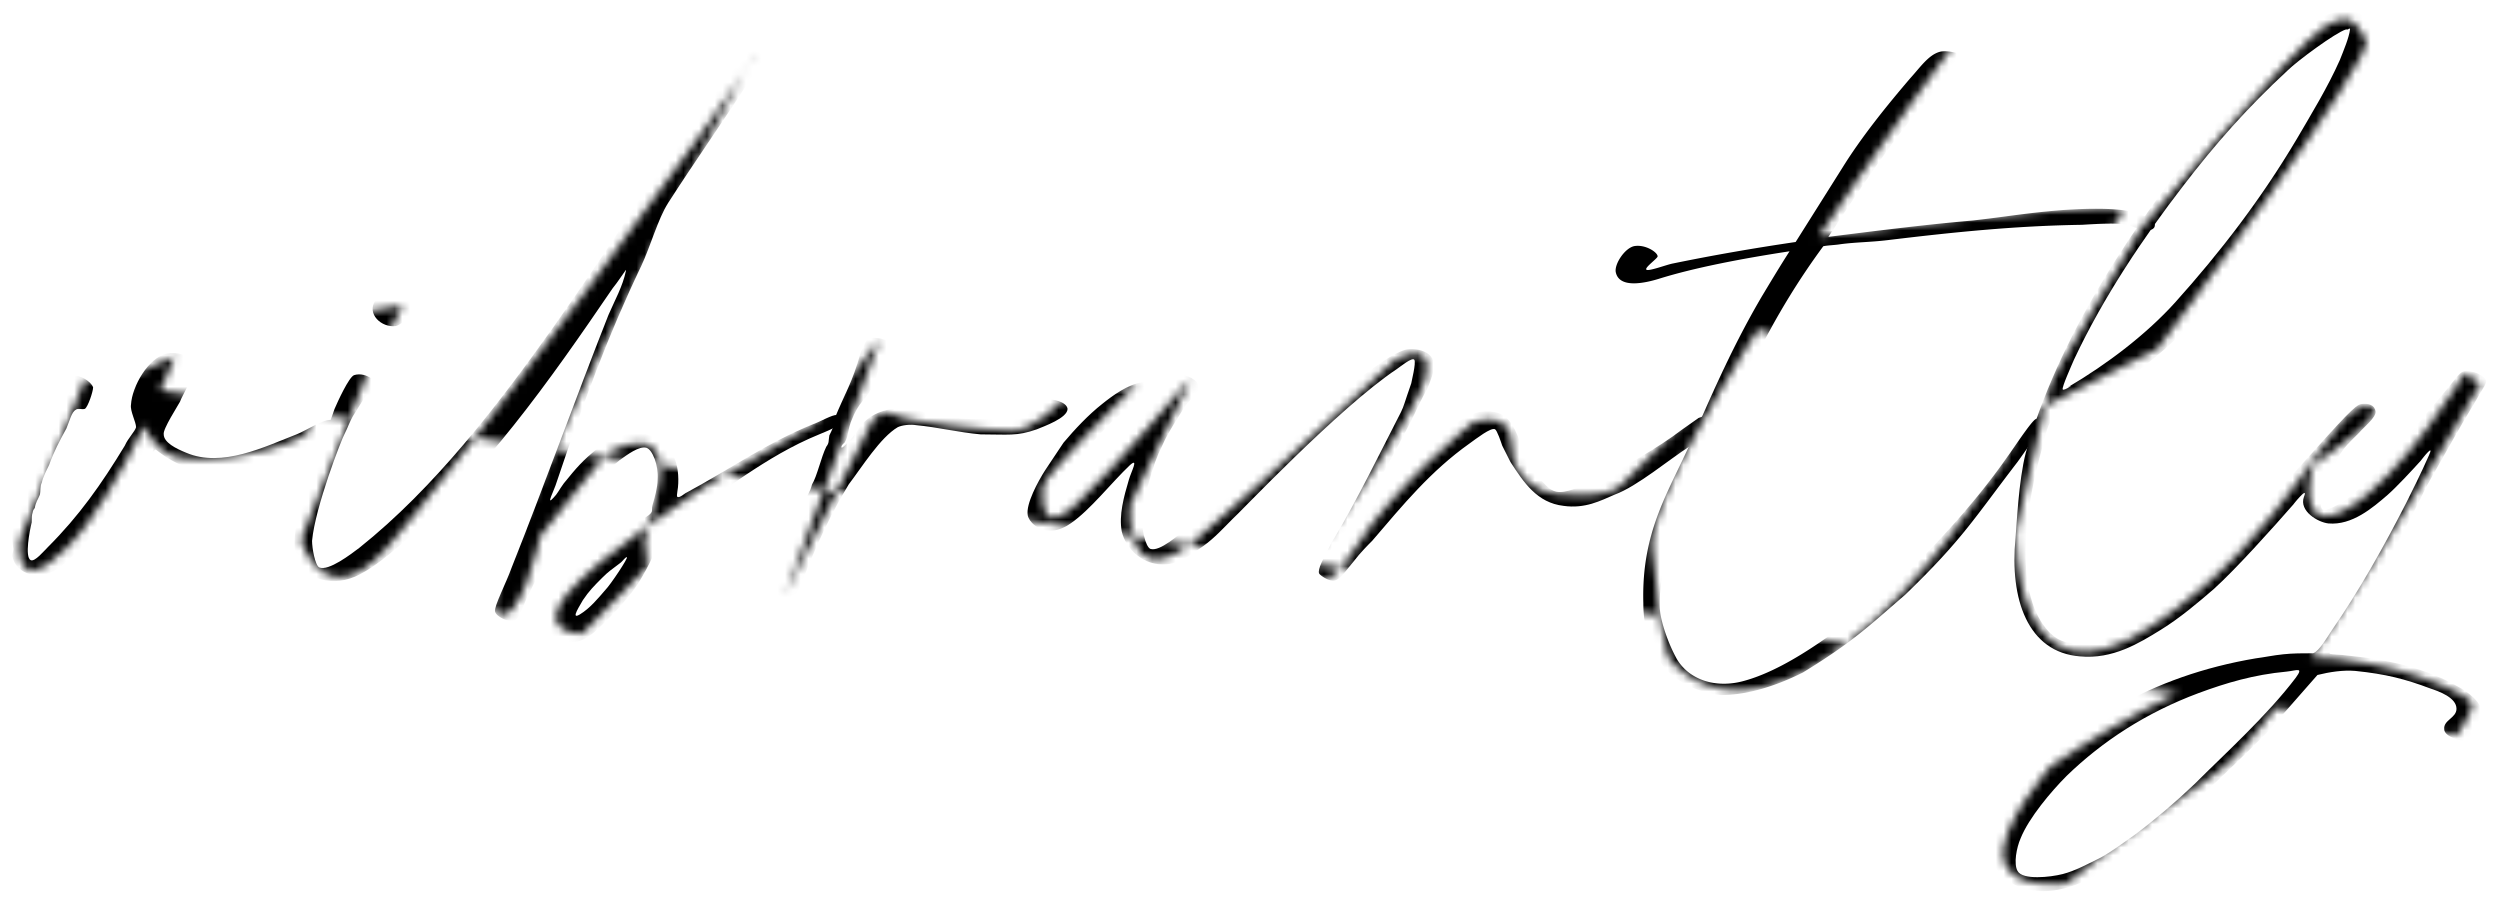 <svg xmlns="http://www.w3.org/2000/svg" width="320.05" height="115.74" viewBox="0 0 320.05 115.74"><defs><mask id="a"><path d="m10.89 48.53-8.35 20.6s-1 8 6 1S22.4 45.58 22.4 45.58l-5.86 2.55s1 8 5 10 17-1 18-3 0-14 0-14l12-2-4.63 8.98-8.37 21.02s3 10 11 1 46.01-60 47.01-63-36.36 68.26-33.18 71.13 5.77-9.63 5.77-9.63l8.4-10.5s10-6 6 7l-1 4 .33 3.47-8.33 8.53s-6 0-2-5 18-14 18-14l13.84-7.95 8.29-10.86-12.13 32.8 11-22s1-2 3-1 12 2 15 2 6.38-3.86 6.38-3.86l9.62-2.14s-12 12-12 13-.76 7.03 4.12 2.52 14.84-16.26 14.84-16.26l-7.81 16.26s-.96 12.48 8.94 3.98 24.91-22.5 24.91-22.5 5-3 4 2-15 24-15 24 1 6 6-2 15-16 15-16 5-2 5 3 5 6 5 6 7 1 9-1l8-8-38-35 73-14s-40 54-39 65 2 14 2 14 5.58 8.3 17.79 1.65 22.19-22.7 22.19-22.7l3.15-4.16 1.87-4.8-56-20s69.43-9.4 69.21-7.2-20.21 24.2-20.21 24.2l8 2 16.65-8.44s28.08-37.56 26.72-39.56-1.87-3.94-5.62-1.47-23.27 25.68-23.27 25.68l-11.5 19.61-4.44 19.11s-.54 24.07 17.46 12.07 22.83-28.26 27.41-28.13-6.85 7.52-6.85 7.52-2.56 9.61 4.44 5.61 14.98-17.34 14.98-17.34l2.02 1.34s-24.79 43.82-33.89 49.91-19.11 14.09-19.11 14.09-7 1-8-3 6-12 6-12 20-14 32-14 22 5 22 6-2 4-2 4" class="cls-2"/></mask></defs><g mask="url(#a)"><path d="M1.58 71.33c-.13-.39.13-.52.13-1.05-.13-.92-.26-1.57 0-2.62 0-.39.26-.79.52-1.18 0-.26 0-.52.13-.79.13-.52.39-.92.65-1.57.26-1.05.52-1.83.92-2.88.39-1.05.79-1.83 1.18-3.01.65-2.09 1.44-3.93 2.23-5.89.26-1.05.92-3.93 1.96-4.19.79-.26 2.36.65 2.62 1.44 0 .52-.65 2.49-1.05 2.75-.39.13-.92-.13-1.18.13-.52.26-.79 1.44-1.18 2.36-.92 1.7-1.57 2.88-2.23 4.71-.39.79-.79 1.57-.92 2.23-.26.52-.13 1.05-.26 1.57-.26.65-.52.92-.65 1.7-.13.13-.26.39-.26.52-.13.39-.13.79-.13 1.31-.26 1.05-.92 4.45-.13 4.84.52.26 1.7-1.18 2.23-1.7 3.93-3.93 6.81-7.99 9.82-12.96.39-.92 1.31-1.83 1.44-2.36 0-.65-.79-2.09-.65-2.88.13-2.36 2.23-6.02 4.58-6.55 1.18-.26 3.01.13 3.4 1.44.26 1.31-1.44 3.93-1.7 4.71-.26.52-2.23 3.53-2.09 4.19 0 1.05 1.57 1.83 2.88 2.36 4.58 1.96 10.08-.79 14.14-2.36.39-.13 1.83-.92 2.36-1.18 1.18-.52 1.96-1.05 2.88-.26.52.79-2.49 2.75-4.84 3.53-4.84 1.7-10.21 3.8-14.79 1.96-.52-.13-1.31-.52-1.96-.92-.52-.26-1.7-1.18-1.7-1.18-.39 0-2.62 3.8-3.01 4.45-2.36 3.4-3.93 5.24-6.55 8.12-1.31 1.31-2.75 2.75-4.06 3.27-2.09.79-4.32-.26-4.71-2.09Z" class="cls-1"/><path d="M107.88 53.78c0 .65-2.09 1.44-3.01 1.83-7.07 2.88-12.57 7.72-17.02 10.21-1.05.65-2.49 1.96-2.88 2.49-.26.39-.13.79-.39 1.31-.13.39-.52.66-.65.92-1.05 2.09-1.96 4.06-3.53 5.89-1.05 1.31-1.96 2.23-3.01 3.27-.92.92-2.36 2.36-3.8 2.49s-3.4-.79-3.67-2.09c-.39-2.23 1.57-4.71 2.49-5.89 2.23-2.75 5.11-4.97 8.38-6.94 1.05-.65 2.36-1.18 2.62-1.7.13-.26 0-.52.13-.92.26-.92.65-2.23.65-3.27.13-1.83-.65-3.8-1.44-4.06-.92-.26-2.49.92-3.4 1.57-1.18.92-1.83 1.7-2.49 2.36-1.57 1.7-2.88 3.53-4.19 5.5-1.57 2.62-3.4 6.15-5.11 9.56-.52 1.05-1.05 2.88-1.7 3.14-.79.26-2.36-.52-2.49-1.18-.13-.65 1.44-3.67 2.09-5.5 4.32-10.86 8.25-21.86 12.44-32.46.79-1.83 1.83-3.67 2.23-5.63v-.13c-.39.52-1.05 1.57-1.7 2.36-8.12 11.91-16.49 23.82-27.49 33.12-1.7 1.44-3.67 3.01-5.5 3.8-3.4 1.44-6.94 0-7.59-2.88-.52-2.23.52-6.02 1.18-8.25.26-.79.52-1.18.79-2.36 2.23-5.89 2.62-6.81 3.01-7.99.39-.92 1.83-4.06 2.49-4.32 1.57-.52 3.4 1.05 3.14 1.96-.39 1.05-1.18.39-1.57.65-.26.26-1.18 1.83-1.7 2.62-.39.65-.65 1.44-1.05 2.23-.39.65-3.8 9.43-4.19 13.75 0 .92.39 3.14.92 3.4 1.18.52 4.06-1.7 5.11-2.49 9.69-7.72 17.8-18.33 24.87-28.28 4.06-5.76 8.25-11.91 12.17-18.2 2.36-3.8 4.84-7.59 7.46-11.52l3.01-4.58c.52-.65 1.31-2.09 1.57-2.23.52-.26 2.75.26 2.88 1.18.13.79-1.18 2.62-1.83 3.53-3.53 5.5-7.07 10.47-10.6 15.97-1.31 2.09-2.23 5.5-3.4 7.99-4.32 9.03-7.33 17.28-10.86 27.75-.26.92-1.44 3.14-.39 1.96.52-.52.65-.92 1.31-1.83 1.7-2.09 2.36-2.88 4.45-4.58 1.44-1.18 4.19-2.62 6.94-1.44 2.23.92 3.4 3.01 3.27 6.02 0 .65-.26 1.57-.13 1.7.26.26 1.05-.52 1.18-.52 5.37-2.88 10.34-6.41 16.23-8.77 1.05-.39 2.36-1.18 3.01-1.18s.65.13.79.65ZM48.06 38.47c.26-.26.79-.65 1.31-.79 1.18-.26 3.93.26 4.06 1.44.13.65-.65 1.18-1.18 1.57-.26.26-1.05.92-1.57 1.05-1.83.26-3.8-1.57-2.62-3.27m32.2 32.86c-.26 0-.52.52-.92.79-1.18.92-1.31.92-2.23 1.83-1.05 1.05-1.7 1.7-2.49 2.88-.26.52-1.7 2.62-.39 1.83s2.36-2.09 3.27-3.14c.65-.65 3.01-4.19 2.75-4.19Zm0-36.92h.13z" class="cls-1"/><path d="M98.85 75.78c-.13-.52.65-2.36 1.18-3.93 1.18-3.14 2.23-5.5 3.4-8.51.26-.52.39-.79.52-1.31.65-1.05 1.18-3.53 1.83-4.84.39-.52.26-.65.39-1.44.13-.26.39-.79.52-1.18 0-.26 0-.65.13-.92 1.44-3.53 2.23-4.45 3.4-8.64.39-.79.65-1.57 1.05-1.7.39-.13 2.62-.13 2.88 1.05.13.39-.26 1.83-.52 2.36-.13.26-.92.26-1.18.65-.13.26-.39 1.31-.52 1.7-1.31 2.62-1.83 1.96-3.01 4.97-.52 1.57-.26 1.7-.79 2.62 0 0-.52.39-.39.65.13.13 1.57-1.44 1.57-1.57.65-.65.65-1.18 1.44-1.83 4.06-3.53 8.9 0 14.66-.26 3.01 0 4.58-.26 6.81-1.31.65-.39 1.18-1.05 1.7-1.18.79-.13 2.62.26 2.75 1.18 0 1.18-3.01 2.23-3.93 2.62-2.62.92-3.67.65-7.2.65-2.88-.26-5.5-.92-8.25-1.18-.79-.13-1.83 0-2.36.26-2.23 1.31-4.58 5.1-6.28 7.33-2.23 3.67-4.06 7.59-5.76 11.91-.39 1.18-1.05 2.75-1.44 2.88-1.05.39-2.49-.52-2.62-1.05Zm70.03-2.36c-.26-.52.65-2.09 1.18-3.14.26-.52.52-1.05.79-1.44 2.75-4.58 5.89-11 8.51-16.1.39-.79.39-1.05 1.31-3.67 0-.13.65-2.62.39-3.01s-1.83.92-2.23 1.18c-7.46 4.97-20.42 18.72-21.08 19.24-1.05 1.05-2.23 2.36-3.67 3.4-1.31.92-3.01 2.23-4.71 2.36-3.01.26-5.24-1.96-5.76-4.19-.39-2.09.26-4.45.92-6.68.26-.92 1.31-2.88.13-1.83-2.36 2.23-5.1 5.76-7.59 7.46-.52.39-1.57.92-2.36.92-1.83.13-3.01-1.18-3.14-1.96-.26-1.44 1.31-4.32 2.23-5.76l1.57-2.36c.26-.39.52-.79.79-1.18 1.44-1.7 3.14-3.53 4.97-4.97 1.31-1.05 3.27-2.49 5.1-2.75 1.18-.13 2.09.52 2.75.39 1.05-.13 1.05-1.18 1.96-1.31.92-.13 2.49.65 2.49 1.44.13.79-1.18 1.83-1.7 2.49-.26.52-2.23 3.4-2.88 4.97-.79 1.57-1.18 2.75-1.7 4.58-.39 1.31-.79 2.75-.92 4.58-.13 1.44.39 3.93 1.05 4.19 1.18.39 3.67-1.83 4.58-2.62 3.67-3.14 7.85-7.2 10.87-9.95 3.67-3.4 7.72-6.28 11.65-9.56 1.7-1.18 3.8-2.88 5.63-3.4 1.57-.26 3.93.39 3.53 2.49-.13.79-.13.65-.39 1.44-.39 1.18-.79 1.7-1.31 2.75-1.83 3.93-3.93 7.59-6.15 11.65-.65 1.18-1.44 2.88-.13 1.31 2.88-3.4 5.76-6.41 9.29-9.03 1.57-1.05 3.53-3.14 6.41-2.62 2.23.39 2.75 2.49 3.67 4.58.65 1.57 2.62 5.37 4.32 5.63 1.18.26 3.01-.65 4.06-1.05 3.53-1.31 9.56-4.97 11.91-6.81l2.23-1.57c1.31-.52 1.7-.39 1.83.52-.26.92-1.57 1.96-3.01 3.14-2.49 1.57-6.68 5.11-9.56 6.15-1.83.79-3.8 1.83-6.54 1.44-3.4-.39-5.11-3.01-6.81-5.63l-1.05-2.09c-.13-.39-.65-1.96-.92-2.09-.52-.26-2.36 1.18-3.27 1.83-4.97 3.53-8.51 7.85-12.44 12.44-.52.52-1.57 1.57-2.36 2.62-.92 1.05-1.7 2.36-2.49 2.49-.65.13-1.83-.65-1.96-.92Zm-33.12-9.56c2.88-2.75 5.76-5.63 8.12-8.38.92-1.05 2.62-2.62 3.01-3.67.26-.52.26-.39 0-.52-.92-.26-3.4 1.7-4.19 2.36-1.05.92-4.45 4.71-4.71 5.1-1.7 2.23-2.49 3.93-2.75 4.45-.13.52-.26 1.31-.13 1.44.13 0 .65-.79.65-.79Z" class="cls-1"/><path d="M275.83 29.04c-.52 1.05-3.01-.13-3.4-.26-1.44-.26-3.8-.13-5.89 0-8.51.13-16.23.92-24.87 1.96-2.09.26-4.06.26-6.02.52-.79.13-1.57.13-2.23.26a91 91 0 0 0-4.32 6.41c-3.54 5.76-5.89 11-8.51 16.49-1.31 2.75-2.62 5.76-3.93 8.64-.92 2.23-2.23 4.32-2.88 6.94-.52 2.49-1.31 3.8-1.31 7.46 0 1.96 1.18 5.11 2.22 6.94 1.57 2.62 4.97 3.8 8.64 2.75 6.15-1.7 13.48-7.46 19.9-12.96 5.11-4.84 10.21-10.6 13.75-15.71.52-.65 3.14-4.71 3.67-4.84.79-.26.52-.26.65.65.13.52-2.36 3.93-3.01 4.84-5.63 7.33-7.07 9.95-14.4 17.02-4.71 4.06-6.68 6.02-13.09 9.95-2.88 1.44-6.68 2.88-10.47 2.88-3.8-.39-7.2-2.49-8.38-5.37-.26-.79-1.57-2.36-1.57-6.41-.26-9.43 3.4-14.4 6.41-21.34 2.75-6.28 5.24-11.91 8.77-17.93 1.18-1.96 2.36-3.93 3.54-5.76-6.02.92-12.17 2.09-16.76 3.53-1.7.52-5.11 1.31-5.5-.92-.13-1.05 1.18-3.01 2.36-3.27 1.44-.26 3.01.79 3.01 1.31 0 .26-1.7 1.44-1.44 1.7s2.62-.65 3.4-.79c5.11-1.05 10.34-1.96 15.71-2.75l6.02-9.56c2.36-3.8 5.5-7.72 8.64-11.39 1.31-1.44 2.36-3.01 3.8-3.4.92-.26 3.67.26 3.53 1.31 0 .52-1.57.92-1.7 1.05-.92.65-1.96 2.09-3.01 3.27-4.71 5.37-9.03 11.91-13.09 18.06 6.28-.79 12.44-1.57 18.46-2.09 4.58-.52 6.54-.92 11.13-1.31 1.7-.13 7.46-.52 9.95.39 1.18.39 2.49.92 2.22 1.7Z" class="cls-1"/><path d="M255.15 107.19c.52-1.83 1.83-3.8 2.88-5.24 6.68-9.16 17.54-15.45 30.76-17.67 1.05-.13 2.23-.39 3.53-.52 1.18-.13 2.49-.13 3.8-.13.79-.26 1.83-2.09 2.36-2.88 3.53-5.1 6.68-10.73 9.56-16.36.79-1.57 1.96-3.93 2.88-6.02.79-1.7-.65.13-1.05.65-1.18 1.31-3.14 3.4-4.19 4.32-1.96 1.7-4.58 3.93-7.59 3.67-1.31-.13-3.8-1.57-3.14-3.4.65-1.57-1.44 1.05-1.31.92-2.75 3.14-7.33 8.25-10.21 10.86-1.96 1.7-4.45 3.8-6.81 5.24-2.75 1.7-6.15 3.8-10.34 3.4-6.68-.52-9.03-7.33-8.25-15.19.13-1.44.39-7.33 1.31-10.87 4.06-14.4 13.22-28.93 25.66-43.85.26-.26 5.5-5.63 7.2-7.46 1.44-1.57 3.67-3.8 5.89-4.84.66-.26 1.31-.39 2.23-.52 1.96-.26 3.8.92 4.06 2.23.39 2.49-2.36 6.94-3.14 8.51-4.06 7.85-8.38 14.53-13.48 21.08-6.94 8.77-13.09 14.92-23.3 20.03-.65.39-1.83.65-1.96.92-.39.39-.79 2.23-1.05 3.27-1.96 6.81-3.67 17.28.13 22.65.92 1.31 2.23 2.49 4.45 2.36 3.14 0 9.16-3.27 12.96-6.41 5.76-4.71 10.34-10.73 15.45-16.23 5.76-6.41 7.07-7.85 7.85-7.99.92-.13 1.7.13 1.83.92s-1.57 2.09-2.09 2.75c-1.18 1.18-1.96 1.83-2.75 3.27l-1.83 4.32c-.26.79-.52 1.96-.13 2.23.39.39 2.23-.79 2.36-.79 1.7-1.05 2.88-2.49 4.32-3.93 3.14-3.4 6.15-6.94 9.43-10.87.65-.79 1.44-1.96 1.96-2.09 1.18-.26 2.75.65 2.88 1.18.13.39-.79 1.57-1.18 2.36-2.23 3.67-4.32 7.46-6.41 11.13-7.99 16.36-12.83 21.08-12.44 21.47.13.13 1.57.13 2.36.26 5.37.52 10.08 1.7 14.01 3.93 1.18.65 3.27 1.96 3.27 3.93 0 1.18-1.31 2.88-2.22 3.01-.66.13-2.75-.52-2.75-1.44-.13-1.18 1.57-1.44 1.57-2.62 0-1.44-2.23-2.23-3.4-2.62-3.14-1.18-5.63-1.83-9.56-2.23-1.57-.13-3.27.13-4.84.52l-6.55 7.46c-1.57 1.57-11.91 11.78-15.18 13.88-1.57 1.18-3.8 2.62-5.63 3.67-1.57 1.05-3.67 2.09-5.89 2.49-4.97.92-9.56-1.96-8.25-6.68Zm13.75 2.62c1.44-.79 3.01-1.96 4.32-2.88 2.62-1.96 5.24-4.19 7.72-6.55 3.93-3.93 9.29-8.77 12.96-13.61 1.05-1.44.13-.92-1.18-.79-4.19.39-7.72 1.44-11.26 2.75-6.68 2.49-12.3 6.15-16.89 10.6-1.96 1.96-4.84 5.37-5.89 7.99-.52 1.18-.92 3.27-.39 4.19.65 1.18 4.19.79 5.76.39 1.57-.39 3.27-1.31 4.84-2.09Zm-4.19-60.22c5.11-3.01 10.08-6.81 13.75-10.87 5.76-6.41 11-13.22 15.58-20.94 1.83-3.14 3.93-6.55 5.5-10.08.52-1.31 1.18-2.88 1.31-3.93 0-.26-.26 0-.26 0h-.26c-1.31.39-6.28 4.06-7.46 5.24-5.1 4.71-9.29 9.43-13.48 14.92-4.84 6.28-10.08 14.01-13.88 22.12-.39.92-1.57 3.53-1.44 3.8s1.83-.92.65-.26Z" class="cls-1"/></g></svg>